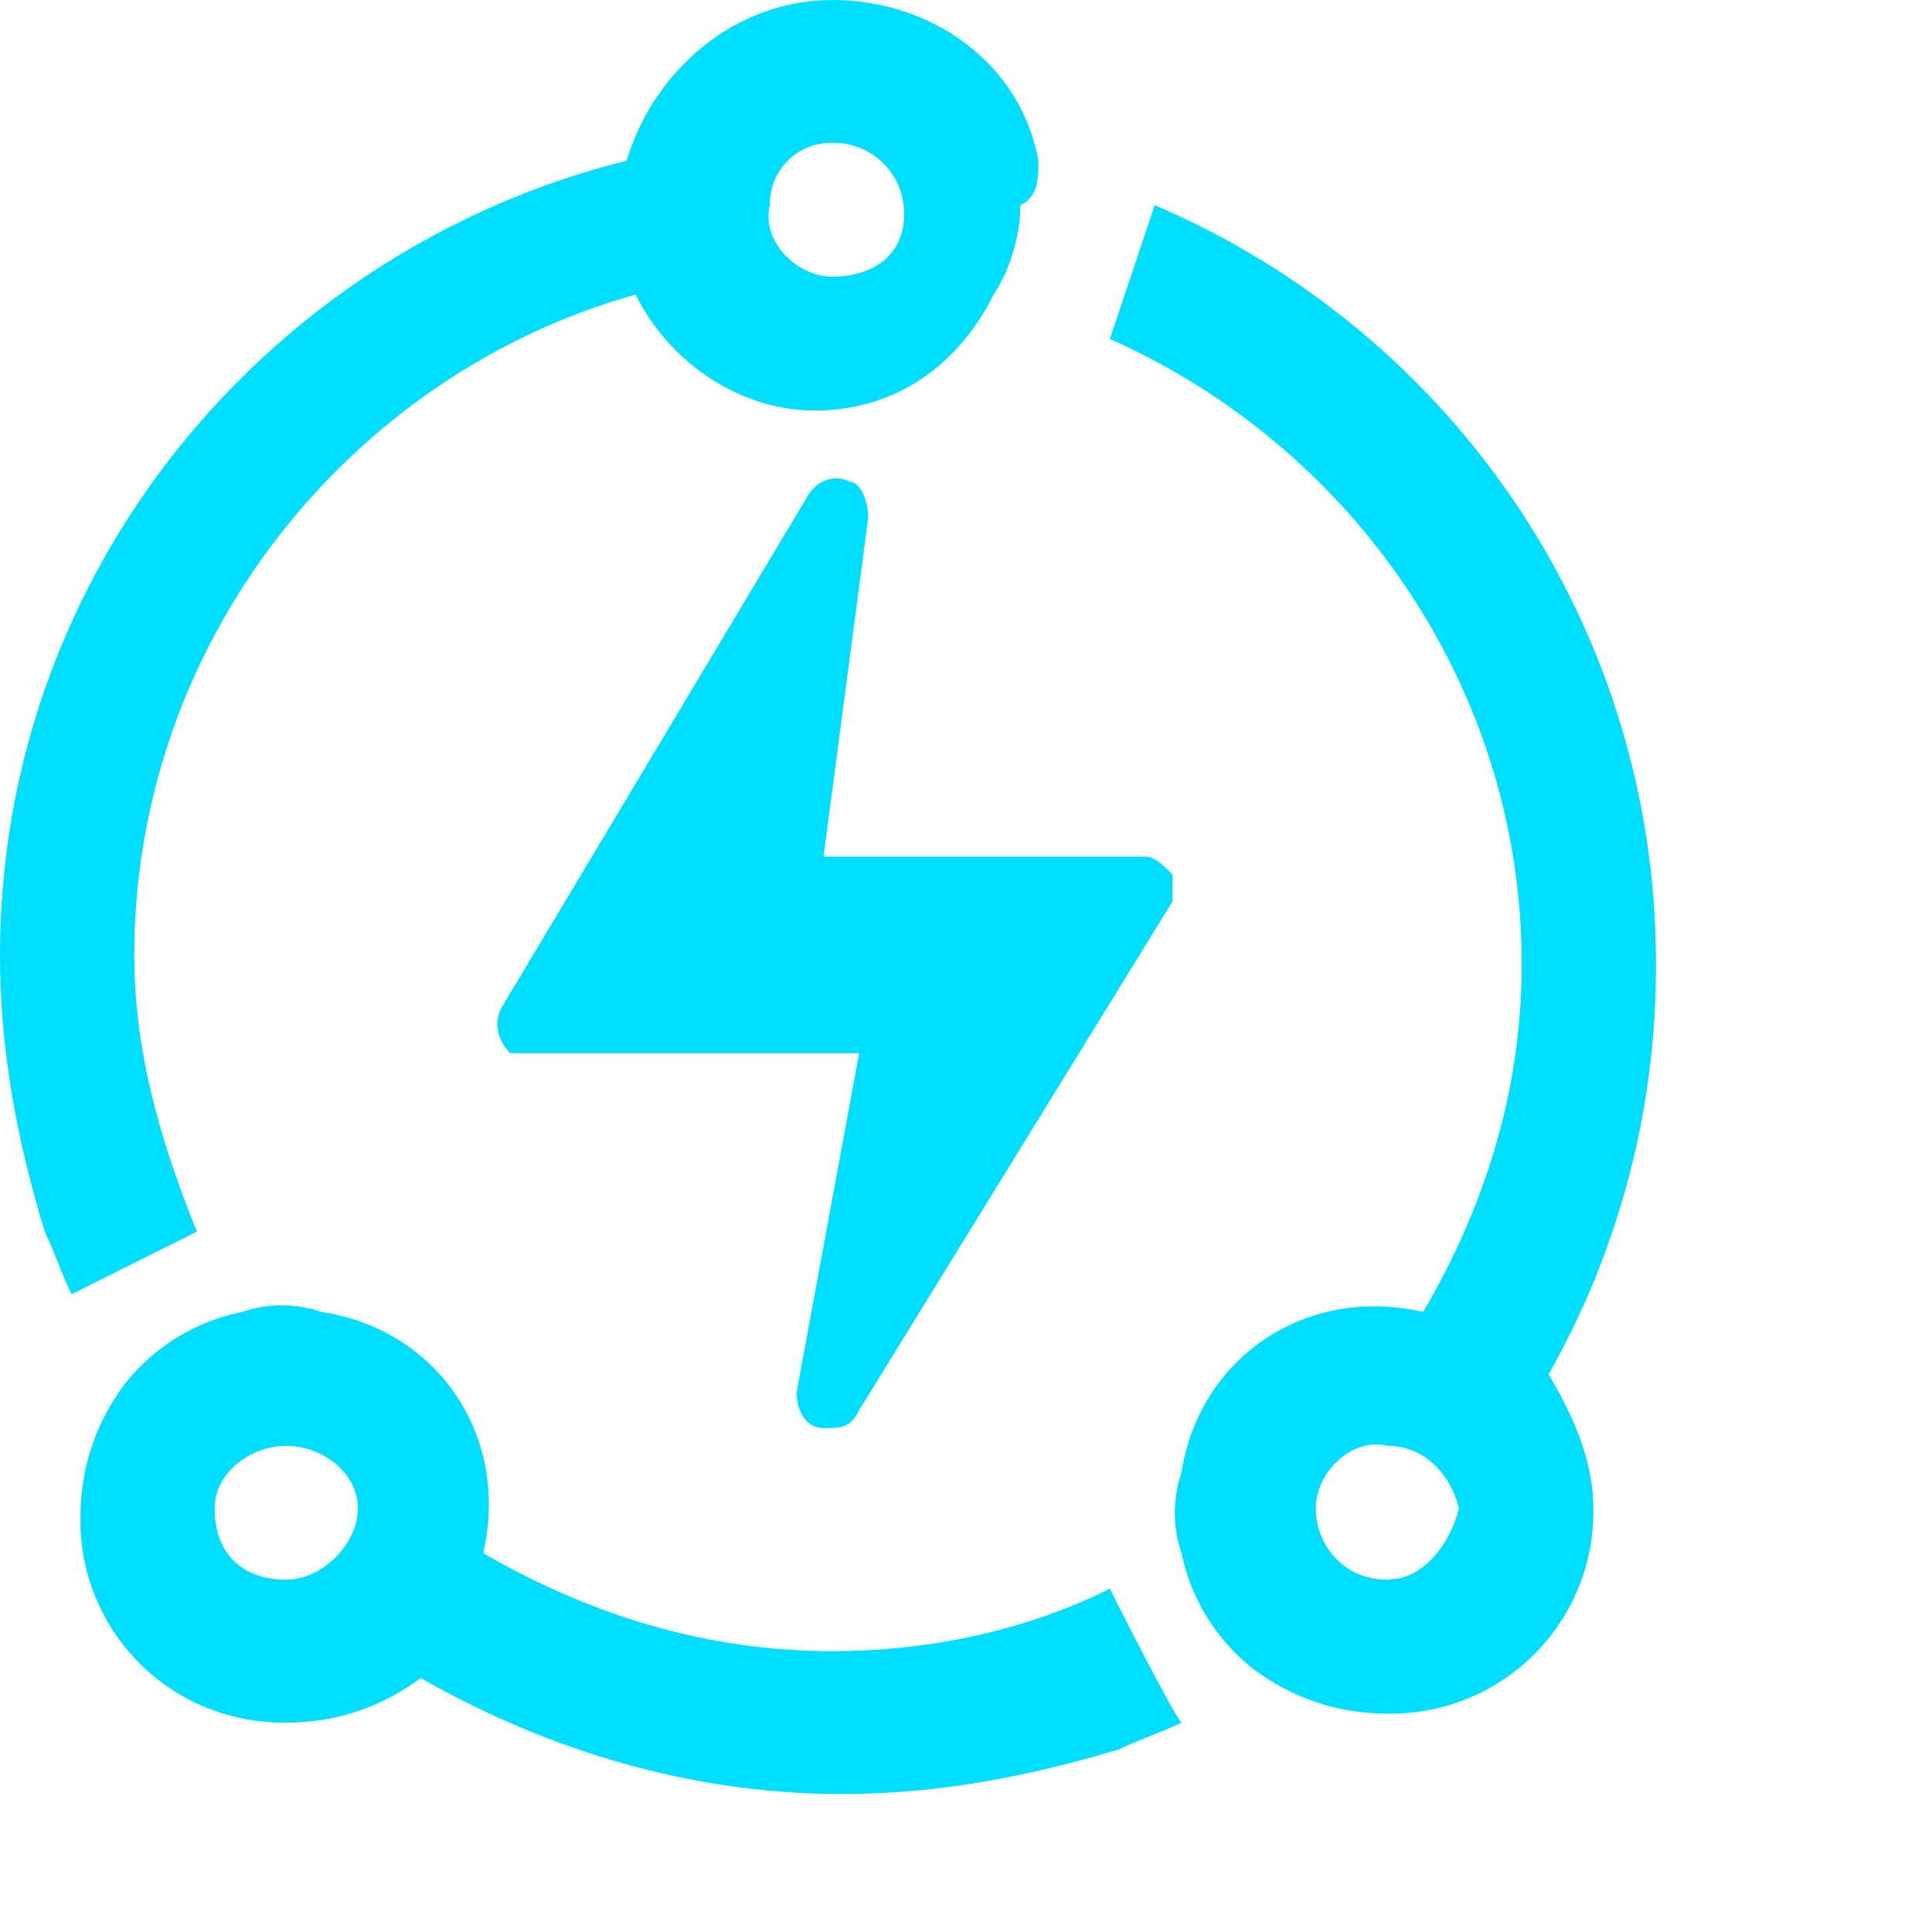 <svg width="28" height="28" viewBox="0 0 28 28" fill="none" xmlns="http://www.w3.org/2000/svg">
<path d="M3.501 19.015C3.89 18.885 4.28 18.885 4.668 19.015C6.354 19.274 7.394 20.827 7.003 22.508C8.561 23.413 10.247 23.93 12.064 23.93C13.361 23.93 14.789 23.671 16.085 23.025C16.085 23.025 16.994 24.836 17.123 24.965C16.864 25.095 16.476 25.225 16.216 25.354C14.918 25.741 13.621 26 12.193 26C9.989 26 7.912 25.354 6.096 24.319C5.537 24.742 4.852 24.97 4.149 24.965C3.756 24.971 3.365 24.899 3 24.752C2.635 24.605 2.303 24.386 2.025 24.108C1.747 23.831 1.527 23.5 1.38 23.136C1.232 22.772 1.159 22.383 1.166 21.99C1.166 21.214 1.425 20.568 1.814 20.05C2.236 19.518 2.834 19.151 3.501 19.015ZM16.735 2.973C18.893 3.895 20.732 5.428 22.024 7.383C23.316 9.338 24.003 11.628 24 13.969C24.007 16.053 23.471 18.104 22.443 19.919C22.833 20.566 23.092 21.212 23.092 21.86C23.099 22.253 23.026 22.642 22.878 23.006C22.73 23.37 22.511 23.701 22.232 23.979C21.954 24.256 21.622 24.475 21.257 24.622C20.892 24.769 20.501 24.842 20.107 24.835C19.329 24.835 18.681 24.575 18.162 24.187C17.628 23.767 17.26 23.171 17.123 22.506C16.994 22.129 16.994 21.72 17.123 21.343C17.384 19.66 18.94 18.625 20.626 19.014C21.535 17.462 22.054 15.78 22.054 13.969C22.054 9.959 19.59 6.467 16.085 4.913L16.735 2.973ZM20.107 20.955C19.588 20.825 19.069 21.343 19.069 21.86C19.069 22.376 19.459 22.894 20.107 22.894L20.259 22.879C20.702 22.791 21.028 22.326 21.145 21.86C21.015 21.343 20.626 20.954 20.107 20.954V20.955ZM4.149 20.955C3.63 20.955 3.111 21.343 3.111 21.86C3.111 22.506 3.501 22.894 4.149 22.894C4.668 22.894 5.187 22.376 5.187 21.86C5.187 21.343 4.668 20.954 4.149 20.954V20.955ZM11.674 7.242C11.804 6.983 12.064 6.855 12.323 6.983C12.454 6.983 12.583 7.243 12.583 7.501L11.935 12.415H16.605C16.735 12.415 16.866 12.545 16.994 12.675V13.063L12.452 20.436C12.323 20.697 12.193 20.697 11.935 20.697C11.674 20.697 11.545 20.436 11.545 20.178L12.452 15.263H7.393C7.262 15.133 7.133 14.874 7.262 14.615L11.674 7.242ZM12.065 0C13.492 0 14.791 0.905 15.049 2.327C15.049 2.587 15.049 2.846 14.789 2.975C14.789 3.364 14.659 3.881 14.401 4.269C13.882 5.303 12.973 5.95 11.806 5.95C10.768 5.95 9.73 5.303 9.211 4.269C5.06 5.432 1.946 9.313 1.946 13.841C1.946 15.264 2.334 16.558 2.853 17.85L1.037 18.757C0.906 18.497 0.777 18.109 0.648 17.85C0.258 16.557 2.54847e-08 15.263 0 13.841C0 8.278 3.891 3.621 9.082 2.329C9.469 1.035 10.636 0 12.064 0H12.065ZM12.065 2.07C11.945 2.067 11.826 2.089 11.715 2.133C11.603 2.178 11.502 2.244 11.417 2.329C11.332 2.413 11.266 2.514 11.221 2.625C11.176 2.736 11.155 2.855 11.158 2.975C11.027 3.492 11.546 4.01 12.065 4.01C12.584 4.01 13.103 3.751 13.103 3.105C13.105 2.968 13.08 2.833 13.028 2.707C12.977 2.58 12.9 2.465 12.804 2.369C12.707 2.272 12.592 2.196 12.465 2.145C12.338 2.093 12.202 2.068 12.065 2.07Z" fill="#00DEFF"/>
</svg>
